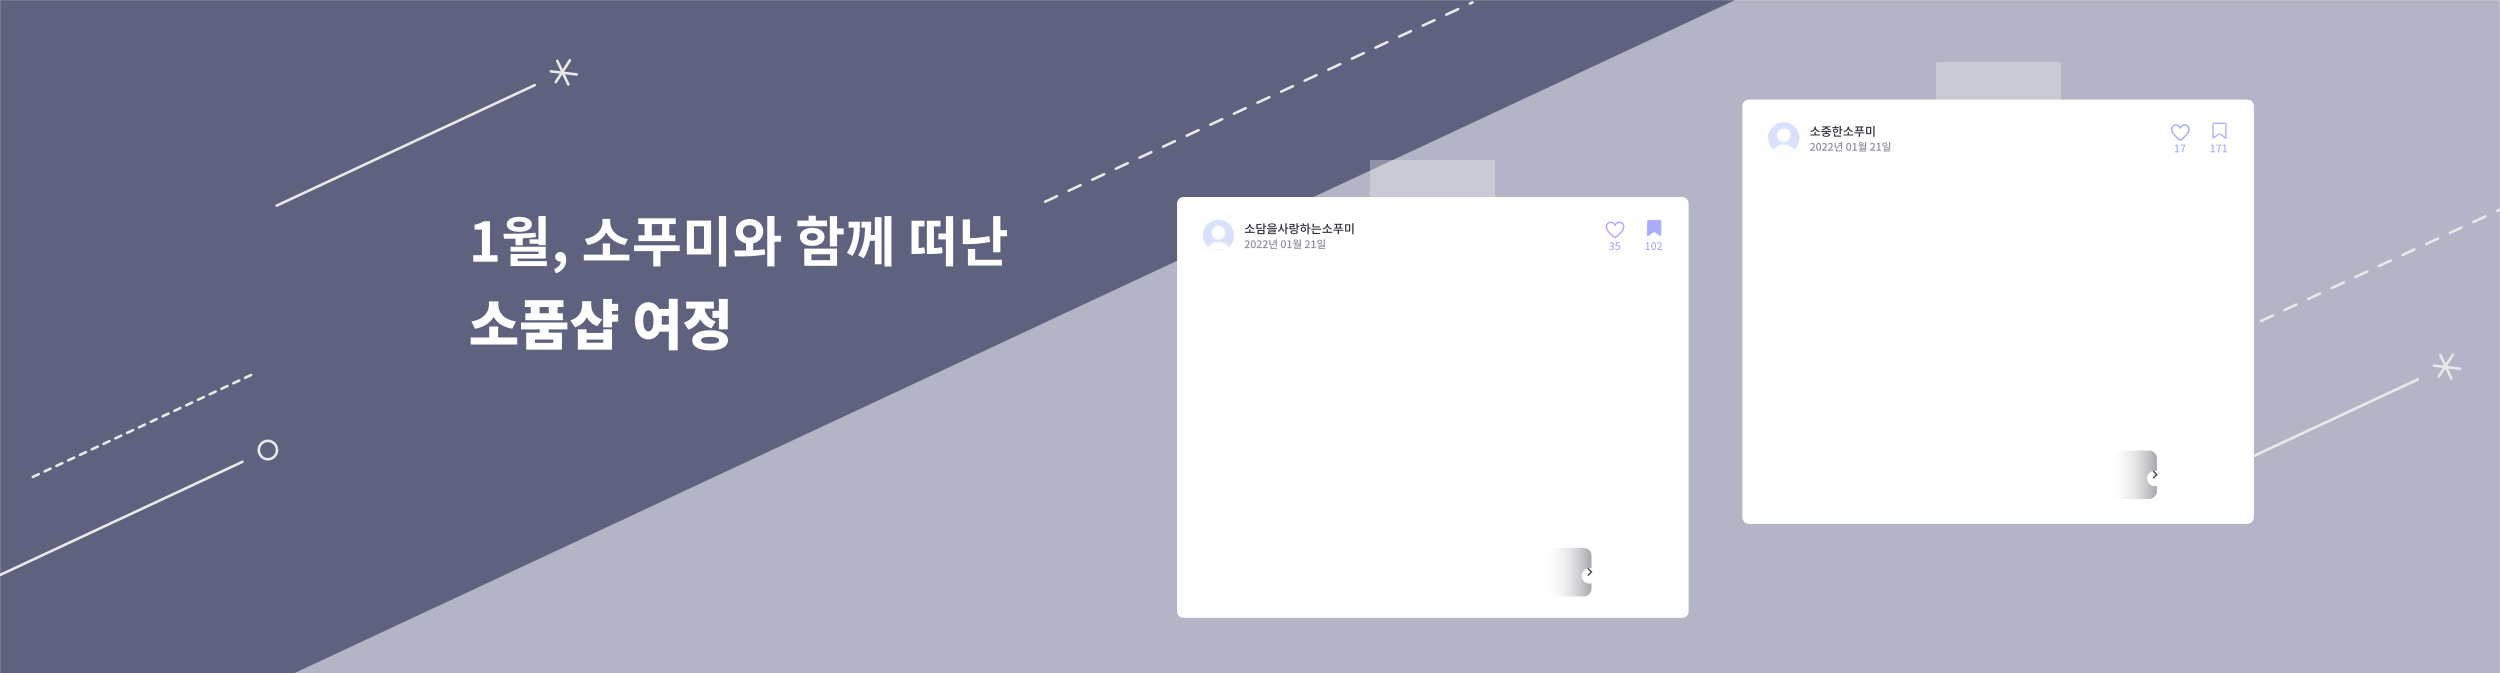 <svg width="1920" height="517" viewBox="0 0 1920 517" fill="none" xmlns="http://www.w3.org/2000/svg">
<mask id="mask0_2199_17111" style="mask-type:alpha" maskUnits="userSpaceOnUse" x="0" y="0" width="1920" height="517">
<rect width="1920" height="517" fill="#C4C4C4"/>
</mask>
<g mask="url(#mask0_2199_17111)">
<rect width="1920" height="517" fill="#5F627E"/>
<path d="M1920 0H1332.68L226 517H1920V0Z" fill="#B3B4C5"/>
<line x1="1" y1="-1" x2="219.759" y2="-1" transform="matrix(0.906 -0.423 0.414 0.91 1658.25 385.234)" stroke="#E9E8EB" stroke-width="2" stroke-linecap="round"/>
<line x1="1" y1="-1" x2="21.027" y2="-1" transform="matrix(0.993 0.118 -0.115 0.993 1868.21 281.667)" stroke="#E9E8EB" stroke-width="2" stroke-linecap="round"/>
<line x1="1" y1="-1" x2="21.042" y2="-1" transform="matrix(-0.544 0.838 -0.833 -0.554 1883.67 270.898)" stroke="#E9E8EB" stroke-width="2" stroke-linecap="round"/>
<line x1="1" y1="-1" x2="21.016" y2="-1" transform="matrix(0.423 0.907 -0.902 0.43 1872.92 272.227)" stroke="#E9E8EB" stroke-width="2" stroke-linecap="round"/>
<path d="M212.712 345.899C212.571 349.815 209.323 352.853 205.48 352.711C201.638 352.57 198.618 349.3 198.759 345.384C198.9 341.469 202.148 338.43 205.991 338.572C209.833 338.714 212.853 341.984 212.712 345.899Z" stroke="#E9E8EB" stroke-width="2"/>
<line x1="1" y1="-1" x2="206.285" y2="-1" transform="matrix(0.906 -0.423 0.414 0.91 -0.25 442.829)" stroke="#E9E8EB" stroke-width="2" stroke-linecap="round"/>
<line x1="802.644" y1="154.924" x2="1130.8" y2="1.9" stroke="#E9E8EB" stroke-width="2" stroke-linecap="round" stroke-dasharray="10 10"/>
<line x1="1736.48" y1="246.541" x2="2064.64" y2="93.518" stroke="#E9E8EB" stroke-width="2" stroke-linecap="round" stroke-dasharray="10 10"/>
<line x1="1" y1="-1" x2="189.71" y2="-1" transform="matrix(0.906 -0.423 0.414 0.91 24.707 367.599)" stroke="#E9E8EB" stroke-width="2" stroke-linecap="round" stroke-dasharray="5 5"/>
<line x1="1" y1="-1" x2="219.759" y2="-1" transform="matrix(0.906 -0.423 0.414 0.91 212 159.235)" stroke="#E9E8EB" stroke-width="2" stroke-linecap="round"/>
<line x1="1" y1="-1" x2="21.027" y2="-1" transform="matrix(0.993 0.118 -0.115 0.993 421.959 55.668)" stroke="#E9E8EB" stroke-width="2" stroke-linecap="round"/>
<line x1="1" y1="-1" x2="21.042" y2="-1" transform="matrix(-0.544 0.838 -0.833 -0.554 437.424 44.899)" stroke="#E9E8EB" stroke-width="2" stroke-linecap="round"/>
<line x1="1" y1="-1" x2="21.016" y2="-1" transform="matrix(0.423 0.907 -0.902 0.43 426.673 46.227)" stroke="#E9E8EB" stroke-width="2" stroke-linecap="round"/>
<g filter="url(#filter0_d_2199_17111)">
<path d="M1338.13 78.511C1338.13 75.749 1340.37 73.511 1343.13 73.511H1726C1728.76 73.511 1731 75.749 1731 78.511V394.325C1731 397.086 1728.76 399.325 1726 399.325H1343.13C1340.37 399.325 1338.13 397.086 1338.13 394.325V78.511Z" fill="white"/>
</g>
<rect x="1338.13" y="129.389" width="392.868" height="201.162"/>
<rect x="1408.14" y="346.079" width="37.236" height="37.236" rx="5.775"/>
<rect x="1450.34" y="346.079" width="37.236" height="37.236" rx="5.775"/>
<rect x="1619.14" y="383.316" width="37.236" height="37.236" rx="5.775" transform="rotate(-90 1619.14 383.316)"/>
<rect x="1619.24" y="383.26" width="37.236" height="37.236" rx="5.775" transform="rotate(-90 1619.24 383.26)" fill="url(#paint0_linear_2199_17111)"/>
<rect x="1534.74" y="346.079" width="37.236" height="37.236" rx="5.775"/>
<rect x="1576.94" y="346.079" width="37.236" height="37.236" rx="5.775"/>
<rect x="1492.54" y="346.079" width="37.236" height="37.236" rx="5.775"/>
<g filter="url(#filter1_d_2199_17111)">
<circle cx="1654.89" cy="364.449" r="5.958" fill="white"/>
</g>
<path d="M1653.89 366.932L1656.38 364.449L1653.89 361.967" stroke="#514C57" stroke-width="1.155" stroke-linecap="round"/>
<path d="M1390.11 115.761H1393.96V114.968H1392.48C1392.18 114.968 1391.8 115.001 1391.5 115.033C1392.76 113.82 1393.68 112.632 1393.68 111.492C1393.68 110.408 1392.98 109.705 1391.89 109.705C1391.11 109.705 1390.58 110.036 1390.07 110.594L1390.6 111.104C1390.92 110.74 1391.3 110.449 1391.77 110.449C1392.44 110.449 1392.77 110.893 1392.77 111.532C1392.77 112.51 1391.88 113.667 1390.11 115.219V115.761ZM1396.68 115.874C1397.85 115.874 1398.61 114.831 1398.61 112.761C1398.61 110.707 1397.85 109.705 1396.68 109.705C1395.51 109.705 1394.76 110.707 1394.76 112.761C1394.76 114.831 1395.51 115.874 1396.68 115.874ZM1396.68 115.13C1396.08 115.13 1395.65 114.483 1395.65 112.761C1395.65 111.063 1396.08 110.432 1396.68 110.432C1397.29 110.432 1397.71 111.063 1397.71 112.761C1397.71 114.483 1397.29 115.13 1396.68 115.13ZM1399.34 115.761H1403.19V114.968H1401.7C1401.41 114.968 1401.03 115.001 1400.72 115.033C1401.98 113.82 1402.9 112.632 1402.9 111.492C1402.9 110.408 1402.2 109.705 1401.11 109.705C1400.33 109.705 1399.81 110.036 1399.29 110.594L1399.82 111.104C1400.14 110.74 1400.53 110.449 1400.99 110.449C1401.66 110.449 1402 110.893 1402 111.532C1402 112.51 1401.1 113.667 1399.34 115.219V115.761ZM1403.95 115.761H1407.8V114.968H1406.31C1406.02 114.968 1405.64 115.001 1405.33 115.033C1406.59 113.82 1407.51 112.632 1407.51 111.492C1407.51 110.408 1406.81 109.705 1405.72 109.705C1404.94 109.705 1404.42 110.036 1403.9 110.594L1404.43 111.104C1404.75 110.74 1405.14 110.449 1405.61 110.449C1406.27 110.449 1406.61 110.893 1406.61 111.532C1406.61 112.51 1405.71 113.667 1403.95 115.219V115.761ZM1413.86 109.042V114.499H1414.7V109.042H1413.86ZM1411.9 109.947V110.618H1414.15V109.947H1411.9ZM1409.91 115.599V116.286H1414.88V115.599H1409.91ZM1409.91 114.022V115.931H1410.76V114.022H1409.91ZM1409 109.551V113.028H1409.84V109.551H1409ZM1409 112.769V113.464H1409.57C1410.66 113.464 1411.65 113.424 1412.79 113.214L1412.71 112.518C1411.6 112.721 1410.63 112.769 1409.57 112.769H1409ZM1411.9 111.338V112.017H1414.15V111.338H1411.9ZM1419.77 115.874C1420.93 115.874 1421.69 114.831 1421.69 112.761C1421.69 110.707 1420.93 109.705 1419.77 109.705C1418.6 109.705 1417.85 110.707 1417.85 112.761C1417.85 114.831 1418.6 115.874 1419.77 115.874ZM1419.77 115.13C1419.16 115.13 1418.74 114.483 1418.74 112.761C1418.74 111.063 1419.16 110.432 1419.77 110.432C1420.38 110.432 1420.8 111.063 1420.8 112.761C1420.8 114.483 1420.38 115.13 1419.77 115.13ZM1422.76 115.761H1426.17V114.993H1425V109.81H1424.3C1423.95 110.02 1423.56 110.166 1423 110.263V110.853H1424.07V114.993H1422.76V115.761ZM1428.95 112.074V113.376H1429.79V112.074H1428.95ZM1432.33 109.042V113.359H1433.18V109.042H1432.33ZM1427.14 112.349C1428.52 112.349 1430.25 112.333 1431.86 112.106L1431.81 111.572C1430.25 111.734 1428.47 111.742 1427.04 111.742L1427.14 112.349ZM1428.14 113.61V114.2H1432.35V114.685H1428.15V115.955H1428.98V115.235H1433.18V113.61H1428.14ZM1428.15 115.769V116.367H1433.39V115.769H1428.15ZM1430.93 112.518V113.044H1432.6V112.518H1430.93ZM1429.41 109.171C1428.31 109.171 1427.58 109.6 1427.58 110.279C1427.58 110.958 1428.31 111.387 1429.41 111.387C1430.51 111.387 1431.24 110.958 1431.24 110.279C1431.24 109.6 1430.51 109.171 1429.41 109.171ZM1429.41 109.737C1430.04 109.737 1430.45 109.939 1430.45 110.279C1430.45 110.618 1430.04 110.812 1429.41 110.812C1428.77 110.812 1428.37 110.618 1428.37 110.279C1428.37 109.939 1428.77 109.737 1429.41 109.737ZM1436.29 115.761H1440.14V114.968H1438.65C1438.36 114.968 1437.98 115.001 1437.67 115.033C1438.93 113.82 1439.86 112.632 1439.86 111.492C1439.86 110.408 1439.15 109.705 1438.06 109.705C1437.28 109.705 1436.76 110.036 1436.24 110.594L1436.78 111.104C1437.09 110.74 1437.48 110.449 1437.95 110.449C1438.61 110.449 1438.95 110.893 1438.95 111.532C1438.95 112.51 1438.05 113.667 1436.29 115.219V115.761ZM1441.24 115.761H1444.64V114.993H1443.48V109.81H1442.78C1442.43 110.02 1442.04 110.166 1441.48 110.263V110.853H1442.55V114.993H1441.24V115.761ZM1447.61 109.284C1446.5 109.284 1445.67 109.972 1445.67 110.95C1445.67 111.92 1446.5 112.607 1447.61 112.607C1448.72 112.607 1449.55 111.92 1449.55 110.95C1449.55 109.972 1448.72 109.284 1447.61 109.284ZM1447.61 109.98C1448.25 109.98 1448.72 110.36 1448.72 110.95C1448.72 111.54 1448.25 111.92 1447.61 111.92C1446.97 111.92 1446.49 111.54 1446.49 110.95C1446.49 110.36 1446.97 109.98 1447.61 109.98ZM1450.78 109.042V112.785H1451.63V109.042H1450.78ZM1446.78 113.125V113.788H1450.78V114.394H1446.8V116.036H1447.62V115.017H1451.63V113.125H1446.78ZM1446.8 115.672V116.343H1451.84V115.672H1446.8Z" fill="#8C8C95"/>
<path d="M1390.19 103.261V104.055H1397.84V103.261H1390.19ZM1393.49 101.292V103.501H1394.45V101.292H1393.49ZM1393.46 97.18V97.818C1393.46 99.112 1392.11 100.378 1390.43 100.664L1390.84 101.468C1392.76 101.089 1394.3 99.62 1394.3 97.818V97.18H1393.46ZM1393.64 97.18V97.818C1393.64 99.629 1395.18 101.089 1397.11 101.468L1397.52 100.664C1395.84 100.378 1394.49 99.13 1394.49 97.818V97.18H1393.64ZM1402.02 100.895V102.374H1402.98V100.895H1402.02ZM1398.68 100.562V101.339H1406.32V100.562H1398.68ZM1402.49 102.096C1400.67 102.096 1399.58 102.632 1399.58 103.603C1399.58 104.554 1400.67 105.1 1402.49 105.1C1404.3 105.1 1405.4 104.554 1405.4 103.603C1405.4 102.632 1404.3 102.096 1402.49 102.096ZM1402.49 102.836C1403.73 102.836 1404.42 103.094 1404.42 103.603C1404.42 104.092 1403.73 104.36 1402.49 104.36C1401.25 104.36 1400.56 104.092 1400.56 103.603C1400.56 103.094 1401.25 102.836 1402.49 102.836ZM1401.85 97.402V97.633C1401.85 98.456 1400.73 99.213 1399.07 99.37L1399.4 100.137C1401.34 99.925 1402.71 98.955 1402.71 97.633V97.402H1401.85ZM1402.3 97.402V97.633C1402.3 98.955 1403.66 99.925 1405.6 100.137L1405.94 99.37C1404.27 99.213 1403.15 98.465 1403.15 97.633V97.402H1402.3ZM1399.39 97.033V97.809H1405.63V97.033H1399.39ZM1412.81 96.672V102.993H1413.78V96.672H1412.81ZM1413.5 99.352V100.156H1414.97V99.352H1413.5ZM1407.2 97.633V98.4H1412.17V97.633H1407.2ZM1409.69 98.788C1408.48 98.788 1407.64 99.435 1407.64 100.387C1407.64 101.348 1408.48 101.985 1409.69 101.985C1410.89 101.985 1411.73 101.348 1411.73 100.387C1411.73 99.435 1410.89 98.788 1409.69 98.788ZM1409.69 99.537C1410.35 99.537 1410.81 99.86 1410.81 100.387C1410.81 100.923 1410.35 101.237 1409.69 101.237C1409.02 101.237 1408.57 100.923 1408.57 100.387C1408.57 99.86 1409.02 99.537 1409.69 99.537ZM1409.21 96.663V98.012H1410.17V96.663H1409.21ZM1408.44 104.157V104.942H1414.12V104.157H1408.44ZM1408.44 102.503V104.49H1409.41V102.503H1408.44ZM1415.69 103.261V104.055H1423.34V103.261H1415.69ZM1418.99 101.292V103.501H1419.95V101.292H1418.99ZM1418.96 97.18V97.818C1418.96 99.112 1417.62 100.378 1415.93 100.664L1416.34 101.468C1418.26 101.089 1419.81 99.62 1419.81 97.818V97.18H1418.96ZM1419.14 97.18V97.818C1419.14 99.629 1420.68 101.089 1422.61 101.468L1423.02 100.664C1421.34 100.378 1419.99 99.13 1419.99 97.818V97.18H1419.14ZM1424.89 97.088V97.874H1431.13V97.088H1424.89ZM1424.93 99.99V100.775H1431.08V99.99H1424.93ZM1426.08 97.716V100.415H1427.05V97.716H1426.08ZM1428.98 97.716V100.415H1429.94V97.716H1428.98ZM1424.18 101.625V102.411H1431.84V101.625H1424.18ZM1427.52 101.976V105.109H1428.48V101.976H1427.52ZM1433.14 97.458V103.039H1437.1V97.458H1433.14ZM1436.16 98.225V102.263H1434.09V98.225H1436.16ZM1438.67 96.654V105.118H1439.64V96.654H1438.67Z" fill="#312E36"/>
<circle cx="1369.94" cy="105.938" r="12.035" fill="#D9E1FC"/>
<mask id="mask1_2199_17111" style="mask-type:alpha" maskUnits="userSpaceOnUse" x="1360" y="98" width="19" height="20">
<path d="M1369.94 98.718C1368.56 98.718 1367.24 99.267 1366.27 100.244C1365.29 101.221 1364.75 102.546 1364.75 103.928C1364.75 105.31 1365.29 106.636 1366.27 107.613C1367.24 108.59 1368.56 109.139 1369.94 109.139C1371.31 109.139 1372.63 108.59 1373.61 107.613C1374.58 106.636 1375.13 105.31 1375.13 103.928C1375.13 102.546 1374.58 101.221 1373.61 100.244C1372.63 99.267 1371.31 98.718 1369.94 98.718ZM1369.94 110.951C1366.55 110.951 1363.37 112.628 1361.48 115.414C1361.09 115.981 1360.91 116.638 1360.91 117.317C1360.91 117.68 1361.23 117.974 1361.59 117.974H1378.29C1378.65 117.974 1378.96 117.68 1378.96 117.317C1378.99 116.638 1378.78 115.958 1378.4 115.414C1376.5 112.628 1373.32 110.951 1369.94 110.951Z" fill="white"/>
</mask>
<g mask="url(#mask1_2199_17111)">
<circle cx="1369.94" cy="105.938" r="12.035" fill="white"/>
</g>
<path d="M1697.78 117H1701.17V116.232H1700.01V111.041H1699.31C1698.97 111.259 1698.57 111.397 1698.01 111.502V112.092H1699.08V116.232H1697.78V117ZM1703.25 117H1704.21C1704.31 114.671 1704.52 113.353 1705.92 111.615V111.041H1702.09V111.833H1704.89C1703.74 113.434 1703.36 114.825 1703.25 117ZM1707 117H1710.4V116.232H1709.23V111.041H1708.53C1708.19 111.259 1707.79 111.397 1707.24 111.502V112.092H1708.3V116.232H1707V117Z" fill="#ABACFE"/>
<path d="M1709.52 105.953C1709.52 106.015 1709.45 106.052 1709.39 106.016L1705.17 103.101C1704.8 102.848 1704.31 102.848 1703.94 103.101L1699.71 106.016C1699.66 106.052 1699.59 106.015 1699.59 105.953V95.219C1699.59 95.006 1699.86 94.644 1700.46 94.644H1708.65C1709.25 94.644 1709.52 95.006 1709.52 95.219V105.953Z" stroke="#ABACFE"/>
<path d="M1674.08 107.537L1674.08 107.537L1674.08 107.533C1673.06 106.75 1671.49 105.504 1670.18 104.01C1668.86 102.499 1667.88 100.829 1667.88 99.2C1667.88 97.409 1669.37 95.937 1671.23 95.937C1672.09 95.937 1672.79 96.304 1673.28 96.693C1673.53 96.887 1673.72 97.081 1673.85 97.226C1673.91 97.297 1673.96 97.356 1673.99 97.395C1674 97.415 1674.01 97.429 1674.02 97.438L1674.02 97.446C1674.02 97.446 1674.02 97.446 1674.02 97.446C1674.02 97.447 1674.02 97.447 1674.02 97.447L1674.5 98.145L1674.98 97.447L1674.98 97.447L1674.98 97.446L1674.98 97.446L1674.98 97.438C1674.99 97.429 1675 97.415 1675.01 97.395C1675.04 97.356 1675.09 97.297 1675.15 97.226C1675.28 97.081 1675.47 96.887 1675.72 96.693C1676.21 96.304 1676.91 95.937 1677.77 95.937C1679.63 95.937 1681.12 97.409 1681.12 99.2C1681.12 100.833 1680.14 102.507 1678.81 104.021C1677.49 105.519 1675.92 106.766 1674.91 107.545L1674.89 107.558L1674.89 107.558L1674.88 107.566C1674.77 107.646 1674.64 107.69 1674.5 107.69C1674.36 107.69 1674.23 107.646 1674.12 107.566L1674.08 107.537Z" stroke="#ABACFE" stroke-width="1.155"/>
<path d="M1670.34 117H1673.73V116.232H1672.57V111.041H1671.86C1671.52 111.259 1671.13 111.397 1670.57 111.502V112.092H1671.64V116.232H1670.34V117ZM1675.81 117H1676.77C1676.86 114.671 1677.08 113.353 1678.48 111.615V111.041H1674.65V111.833H1677.44C1676.3 113.434 1675.92 114.825 1675.81 117Z" fill="#ABACFE"/>
<g filter="url(#filter2_d_2199_17111)">
<rect x="1486.86" y="46" width="96.283" height="40.404" rx="1" fill="white" fill-opacity="0.3" shape-rendering="crispEdges"/>
</g>
<g filter="url(#filter3_d_2199_17111)">
<path d="M904 153.298C904 150.536 906.239 148.298 909 148.298H1291.87C1294.63 148.298 1296.87 150.536 1296.87 153.298V466.533C1296.87 469.294 1294.63 471.533 1291.87 471.533H909C906.239 471.533 904 469.294 904 466.533V153.298Z" fill="white"/>
</g>
<rect x="904" y="204.176" width="392.868" height="201.162"/>
<rect x="974.002" y="420.866" width="37.236" height="37.236" rx="5.775"/>
<rect x="1016.21" y="420.866" width="37.236" height="37.236" rx="5.775"/>
<rect x="1185.01" y="458.104" width="37.236" height="37.236" rx="5.775" transform="rotate(-90 1185.01 458.104)"/>
<rect x="1185.01" y="458.104" width="37.236" height="37.236" rx="5.775" transform="rotate(-90 1185.01 458.104)" fill="url(#paint1_linear_2199_17111)"/>
<rect x="1100.61" y="420.866" width="37.236" height="37.236" rx="5.775"/>
<rect x="1142.81" y="420.866" width="37.236" height="37.236" rx="5.775"/>
<rect x="1058.4" y="420.866" width="37.236" height="37.236" rx="5.775"/>
<g filter="url(#filter4_d_2199_17111)">
<circle cx="1220.75" cy="439.236" r="5.958" fill="white"/>
</g>
<path d="M1219.76 441.719L1222.24 439.236L1219.76 436.754" stroke="#514C57" stroke-width="1.155" stroke-linecap="round"/>
<path d="M955.982 190.548H959.831V189.755H958.343C958.052 189.755 957.672 189.788 957.365 189.82C958.626 188.607 959.548 187.419 959.548 186.279C959.548 185.195 958.844 184.492 957.753 184.492C956.976 184.492 956.451 184.823 955.933 185.381L956.467 185.891C956.782 185.527 957.171 185.236 957.639 185.236C958.302 185.236 958.642 185.68 958.642 186.319C958.642 187.298 957.745 188.454 955.982 190.006V190.548ZM962.55 190.661C963.714 190.661 964.474 189.618 964.474 187.548C964.474 185.494 963.714 184.492 962.55 184.492C961.377 184.492 960.626 185.494 960.626 187.548C960.626 189.618 961.377 190.661 962.55 190.661ZM962.55 189.917C961.943 189.917 961.515 189.27 961.515 187.548C961.515 185.85 961.943 185.22 962.55 185.22C963.156 185.22 963.577 185.85 963.577 187.548C963.577 189.27 963.156 189.917 962.55 189.917ZM965.204 190.548H969.053V189.755H967.565C967.274 189.755 966.894 189.788 966.587 189.82C967.848 188.607 968.77 187.419 968.77 186.279C968.77 185.195 968.067 184.492 966.975 184.492C966.199 184.492 965.673 184.823 965.156 185.381L965.69 185.891C966.005 185.527 966.393 185.236 966.862 185.236C967.525 185.236 967.864 185.68 967.864 186.319C967.864 187.298 966.967 188.454 965.204 190.006V190.548ZM969.816 190.548H973.664V189.755H972.177C971.885 189.755 971.505 189.788 971.198 189.82C972.46 188.607 973.381 187.419 973.381 186.279C973.381 185.195 972.678 184.492 971.586 184.492C970.81 184.492 970.285 184.823 969.767 185.381L970.301 185.891C970.616 185.527 971.004 185.236 971.473 185.236C972.136 185.236 972.476 185.68 972.476 186.319C972.476 187.298 971.578 188.454 969.816 190.006V190.548ZM979.723 183.829V189.287H980.572V183.829H979.723ZM977.766 184.734V185.406H980.022V184.734H977.766ZM975.777 190.386V191.073H980.75V190.386H975.777ZM975.777 188.809V190.718H976.626V188.809H975.777ZM974.863 184.338V187.815H975.704V184.338H974.863ZM974.863 187.556V188.252H975.437C976.529 188.252 977.515 188.211 978.655 188.001L978.575 187.306C977.467 187.508 976.497 187.556 975.437 187.556H974.863ZM977.766 186.125V186.804H980.022V186.125H977.766ZM985.638 190.661C986.802 190.661 987.562 189.618 987.562 187.548C987.562 185.494 986.802 184.492 985.638 184.492C984.465 184.492 983.713 185.494 983.713 187.548C983.713 189.618 984.465 190.661 985.638 190.661ZM985.638 189.917C985.031 189.917 984.603 189.27 984.603 187.548C984.603 185.85 985.031 185.22 985.638 185.22C986.244 185.22 986.664 185.85 986.664 187.548C986.664 189.27 986.244 189.917 985.638 189.917ZM988.632 190.548H992.036V189.78H990.871V184.597H990.168C989.82 184.807 989.432 184.953 988.866 185.05V185.64H989.941V189.78H988.632V190.548ZM994.82 186.861V188.163H995.66V186.861H994.82ZM998.199 183.829V188.146H999.048V183.829H998.199ZM993.008 187.136C994.391 187.136 996.121 187.12 997.73 186.893L997.682 186.36C996.113 186.521 994.334 186.529 992.911 186.529L993.008 187.136ZM994.003 188.397V188.987H998.215V189.472H994.019V190.742H994.852V190.022H999.048V188.397H994.003ZM994.019 190.556V191.154H999.258V190.556H994.019ZM996.8 187.306V187.831H998.466V187.306H996.8ZM995.28 183.958C994.173 183.958 993.445 184.387 993.445 185.066C993.445 185.745 994.173 186.174 995.28 186.174C996.38 186.174 997.108 185.745 997.108 185.066C997.108 184.387 996.38 183.958 995.28 183.958ZM995.28 184.524C995.911 184.524 996.315 184.726 996.315 185.066C996.315 185.406 995.911 185.6 995.28 185.6C994.642 185.6 994.237 185.406 994.237 185.066C994.237 184.726 994.642 184.524 995.28 184.524ZM1002.16 190.548H1006.01V189.755H1004.52C1004.23 189.755 1003.85 189.788 1003.54 189.82C1004.8 188.607 1005.72 187.419 1005.72 186.279C1005.72 185.195 1005.02 184.492 1003.93 184.492C1003.15 184.492 1002.63 184.823 1002.11 185.381L1002.64 185.891C1002.96 185.527 1003.35 185.236 1003.81 185.236C1004.48 185.236 1004.82 185.68 1004.82 186.319C1004.82 187.298 1003.92 188.454 1002.16 190.006V190.548ZM1007.11 190.548H1010.51V189.78H1009.35V184.597H1008.64C1008.3 184.807 1007.91 184.953 1007.34 185.05V185.64H1008.42V189.78H1007.11V190.548ZM1013.47 184.071C1012.37 184.071 1011.54 184.759 1011.54 185.737C1011.54 186.707 1012.37 187.395 1013.47 187.395C1014.59 187.395 1015.41 186.707 1015.41 185.737C1015.41 184.759 1014.59 184.071 1013.47 184.071ZM1013.47 184.767C1014.12 184.767 1014.59 185.147 1014.59 185.737C1014.59 186.327 1014.12 186.707 1013.47 186.707C1012.84 186.707 1012.36 186.327 1012.36 185.737C1012.36 185.147 1012.84 184.767 1013.47 184.767ZM1016.64 183.829V187.572H1017.49V183.829H1016.64ZM1012.65 187.912V188.575H1016.65V189.181H1012.67V190.823H1013.49V189.804H1017.49V187.912H1012.65ZM1012.67 190.459V191.13H1017.71V190.459H1012.67Z" fill="#8C8C95"/>
<path d="M956.059 178.048V178.842H963.71V178.048H956.059ZM959.358 176.08V178.288H960.319V176.08H959.358ZM959.33 171.968V172.605C959.33 173.899 957.981 175.165 956.3 175.451L956.706 176.255C958.628 175.876 960.171 174.407 960.171 172.605V171.968H959.33ZM959.506 171.968V172.605C959.506 174.416 961.049 175.876 962.98 176.255L963.387 175.451C961.705 175.165 960.356 173.917 960.356 172.605V171.968H959.506ZM970.178 171.45V176.209H971.148V171.45H970.178ZM970.88 173.437V174.231H972.34V173.437H970.88ZM964.911 175.026V175.812H965.586C967.406 175.812 968.385 175.765 969.494 175.534L969.393 174.758C968.311 174.98 967.369 175.026 965.586 175.026H964.911ZM964.911 171.995V175.479H965.872V172.771H968.644V171.995H964.911ZM965.761 176.625V179.794H971.148V176.625H965.761ZM970.197 177.392V179.018H966.713V177.392H970.197ZM976.867 171.579C974.973 171.579 973.864 172.097 973.864 173.039C973.864 173.973 974.973 174.49 976.867 174.49C978.762 174.49 979.88 173.973 979.88 173.039C979.88 172.097 978.762 171.579 976.867 171.579ZM976.867 172.3C978.18 172.3 978.873 172.559 978.873 173.039C978.873 173.52 978.18 173.769 976.867 173.769C975.565 173.769 974.862 173.52 974.862 173.039C974.862 172.559 975.565 172.3 976.867 172.3ZM973.051 174.98V175.747H980.684V174.98H973.051ZM973.957 176.366V177.087H978.78V177.697H973.966V179.286H974.927V178.38H979.732V176.366H973.957ZM973.966 179.073V179.822H979.972V179.073H973.966ZM983.548 172.143V173.529C983.548 175.091 982.725 176.708 981.413 177.345L982.004 178.122C983.455 177.382 984.333 175.497 984.333 173.529V172.143H983.548ZM983.732 172.143V173.529C983.732 175.433 984.573 177.235 985.978 177.965L986.569 177.198C985.303 176.569 984.509 175.035 984.509 173.529V172.143H983.732ZM987.133 171.45V179.896H988.103V171.45H987.133ZM987.881 174.795V175.599H989.415V174.795H987.881ZM995.68 171.45V176.532H996.65V171.45H995.68ZM996.363 173.501V174.296H997.842V173.501H996.363ZM990.394 175.331V176.126H991.078C992.704 176.126 993.795 176.08 995.061 175.849L994.977 175.063C993.73 175.285 992.667 175.331 991.078 175.331H990.394ZM990.376 171.968V172.744H993.249V173.631H990.394V175.821H991.346V174.37H994.201V171.968H990.376ZM993.915 176.754C992.177 176.754 991.106 177.336 991.106 178.325C991.106 179.314 992.177 179.887 993.915 179.887C995.661 179.887 996.724 179.314 996.724 178.325C996.724 177.336 995.661 176.754 993.915 176.754ZM993.915 177.503C995.107 177.503 995.781 177.789 995.781 178.325C995.781 178.861 995.107 179.147 993.915 179.147C992.732 179.147 992.057 178.861 992.057 178.325C992.057 177.789 992.732 177.503 993.915 177.503ZM1004.14 171.45V179.896H1005.1V171.45H1004.14ZM1004.88 174.841V175.645H1006.42V174.841H1004.88ZM998.516 172.753V173.529H1003.47V172.753H998.516ZM1001.02 174.139C999.809 174.139 998.922 174.952 998.922 176.107C998.922 177.272 999.809 178.085 1001.02 178.085C1002.22 178.085 1003.11 177.272 1003.11 176.107C1003.11 174.952 1002.22 174.139 1001.02 174.139ZM1001.02 174.934C1001.69 174.934 1002.18 175.396 1002.18 176.107C1002.18 176.819 1001.69 177.29 1001.02 177.29C1000.34 177.29 999.846 176.819 999.846 176.107C999.846 175.396 1000.34 174.934 1001.02 174.934ZM1000.52 171.57V173.076H1001.49V171.57H1000.52ZM1008.05 173.871V174.647H1013.84V173.871H1008.05ZM1007.05 175.664V176.449H1014.7V175.664H1007.05ZM1008.05 171.755V174.259H1009.01V171.755H1008.05ZM1007.99 178.916V179.702H1013.88V178.916H1007.99ZM1007.99 177.216V179.129H1008.95V177.216H1007.99ZM1015.56 178.048V178.842H1023.21V178.048H1015.56ZM1018.86 176.08V178.288H1019.82V176.08H1018.86ZM1018.83 171.968V172.605C1018.83 173.899 1017.49 175.165 1015.8 175.451L1016.21 176.255C1018.13 175.876 1019.68 174.407 1019.68 172.605V171.968H1018.83ZM1019.01 171.968V172.605C1019.01 174.416 1020.55 175.876 1022.48 176.255L1022.89 175.451C1021.21 175.165 1019.86 173.917 1019.86 172.605V171.968H1019.01ZM1024.76 171.875V172.661H1031V171.875H1024.76ZM1024.8 174.777V175.562H1030.95V174.777H1024.8ZM1025.95 172.503V175.202H1026.92V172.503H1025.95ZM1028.85 172.503V175.202H1029.81V172.503H1028.85ZM1024.05 176.412V177.198H1031.71V176.412H1024.05ZM1027.39 176.763V179.896H1028.35V176.763H1027.39ZM1033.01 172.245V177.826H1036.97V172.245H1033.01ZM1036.03 173.012V177.05H1033.96V173.012H1036.03ZM1038.54 171.441V179.905H1039.51V171.441H1038.54Z" fill="#312E36"/>
<circle cx="935.807" cy="180.723" r="12.035" fill="#D9E1FC"/>
<mask id="mask2_2199_17111" style="mask-type:alpha" maskUnits="userSpaceOnUse" x="926" y="173" width="19" height="20">
<path d="M935.806 173.501C934.429 173.501 933.109 174.05 932.136 175.027C931.163 176.004 930.616 177.33 930.616 178.712C930.616 180.094 931.163 181.419 932.136 182.396C933.109 183.373 934.429 183.922 935.806 183.922C937.182 183.922 938.502 183.373 939.475 182.396C940.449 181.419 940.995 180.094 940.995 178.712C940.995 177.33 940.449 176.004 939.475 175.027C938.502 174.05 937.182 173.501 935.806 173.501ZM935.806 185.735C932.421 185.735 929.24 187.411 927.344 190.197C926.961 190.764 926.78 191.421 926.78 192.1C926.78 192.463 927.096 192.758 927.457 192.758H944.154C944.515 192.758 944.831 192.463 944.831 192.1C944.854 191.421 944.651 190.741 944.267 190.197C942.372 187.411 939.19 185.735 935.806 185.735Z" fill="white"/>
</mask>
<g mask="url(#mask2_2199_17111)">
<circle cx="935.807" cy="180.721" r="12.035" fill="white"/>
</g>
<path d="M1263.78 192H1267.17V191.232H1266.01V186.041H1265.31C1264.97 186.259 1264.57 186.397 1264.01 186.502V187.092H1265.08V191.232H1263.78V192ZM1270 192.105C1271.16 192.105 1271.92 191.07 1271.92 189C1271.92 186.947 1271.16 185.936 1270 185.936C1268.83 185.936 1268.07 186.939 1268.07 189C1268.07 191.07 1268.83 192.105 1270 192.105ZM1270 191.369C1269.39 191.369 1268.96 190.723 1268.96 189C1268.96 187.294 1269.39 186.672 1270 186.672C1270.61 186.672 1271.03 187.294 1271.03 189C1271.03 190.723 1270.61 191.369 1270 191.369ZM1272.66 192H1276.5V191.208H1275.01C1274.72 191.208 1274.35 191.232 1274.04 191.264C1275.31 190.059 1276.22 188.871 1276.22 187.723C1276.22 186.647 1275.52 185.936 1274.42 185.936C1273.65 185.936 1273.12 186.267 1272.61 186.825L1273.14 187.343C1273.45 186.979 1273.84 186.68 1274.31 186.68C1274.98 186.68 1275.32 187.124 1275.32 187.771C1275.32 188.75 1274.42 189.906 1272.66 191.458V192Z" fill="#ABACFE"/>
<path d="M1275.88 180.738C1275.88 181.203 1275.36 181.477 1274.98 181.213L1270.75 178.298C1270.55 178.162 1270.29 178.162 1270.09 178.298L1265.87 181.213C1265.48 181.477 1264.96 181.203 1264.96 180.738V170.004C1264.96 169.41 1265.57 168.929 1266.33 168.929H1274.52C1275.27 168.929 1275.88 169.41 1275.88 170.004V180.738Z" fill="#ABACFE"/>
<path d="M1239.95 182.322L1239.95 182.322L1239.95 182.318C1238.93 181.536 1237.36 180.289 1236.05 178.795C1234.72 177.284 1233.75 175.615 1233.75 173.985C1233.75 172.195 1235.23 170.722 1237.1 170.722C1237.96 170.722 1238.66 171.089 1239.15 171.478C1239.4 171.672 1239.59 171.866 1239.71 172.011C1239.78 172.083 1239.82 172.141 1239.85 172.18C1239.87 172.2 1239.88 172.214 1239.89 172.223L1239.89 172.231C1239.89 172.231 1239.89 172.231 1239.89 172.231C1239.89 172.232 1239.89 172.232 1239.89 172.232L1240.37 172.93L1240.84 172.232L1240.84 172.232L1240.84 172.231L1240.84 172.231L1240.85 172.223C1240.86 172.214 1240.87 172.2 1240.88 172.18C1240.91 172.141 1240.96 172.083 1241.02 172.011C1241.15 171.866 1241.34 171.672 1241.58 171.478C1242.08 171.089 1242.78 170.722 1243.64 170.722C1245.5 170.722 1246.99 172.195 1246.99 173.985C1246.99 175.618 1246.01 177.292 1244.68 178.806C1243.36 180.304 1241.79 181.551 1240.77 182.33L1240.76 182.343L1240.76 182.344L1240.75 182.351C1240.64 182.431 1240.51 182.475 1240.37 182.476C1240.23 182.475 1240.1 182.431 1239.99 182.351L1239.95 182.322Z" stroke="#ABACFE" stroke-width="1.155"/>
<path d="M1237.67 192.142C1238.77 192.142 1239.66 191.512 1239.66 190.436C1239.66 189.636 1239.12 189.118 1238.43 188.948V188.908C1239.07 188.674 1239.46 188.197 1239.46 187.509C1239.46 186.531 1238.71 185.973 1237.64 185.973C1236.95 185.973 1236.41 186.272 1235.94 186.693L1236.42 187.275C1236.76 186.943 1237.15 186.725 1237.61 186.717C1238.18 186.725 1238.52 187.048 1238.52 187.574C1238.52 188.172 1238.14 188.617 1236.96 188.617V189.304C1238.31 189.304 1238.73 189.733 1238.73 190.388C1238.73 191.01 1238.26 191.382 1237.59 191.382C1236.98 191.382 1236.53 191.083 1236.19 190.727L1235.73 191.326C1236.13 191.77 1236.74 192.142 1237.67 192.142ZM1242.29 192.142C1243.33 192.142 1244.29 191.398 1244.29 190.08C1244.29 188.779 1243.47 188.188 1242.48 188.188C1242.16 188.188 1241.92 188.269 1241.66 188.399L1241.8 186.871H1244.01V186.078H1240.99L1240.81 188.908L1241.27 189.207C1241.61 188.981 1241.84 188.868 1242.22 188.868C1242.9 188.868 1243.35 189.32 1243.35 190.113C1243.35 190.905 1242.84 191.382 1242.17 191.382C1241.55 191.382 1241.12 191.083 1240.78 190.743L1240.34 191.35C1240.76 191.762 1241.35 192.142 1242.29 192.142Z" fill="#ABACFE"/>
<g filter="url(#filter5_d_2199_17111)">
<rect x="1051.86" y="120.789" width="96.283" height="40.404" rx="1" fill="white" fill-opacity="0.3" shape-rendering="crispEdges"/>
</g>
<path d="M363.444 201H382.134V196.002H376.296V169.878H371.718C369.744 171.138 367.602 171.936 364.494 172.524V176.346H370.122V196.002H363.444V201ZM406.698 183.822V187.182H413.544V188.316H419.088V165.93H413.544V183.822H406.698ZM398.844 170.13C401.616 170.13 403.338 170.844 403.338 172.314C403.338 173.742 401.616 174.456 398.844 174.456C396.072 174.456 394.308 173.742 394.308 172.314C394.308 170.844 396.072 170.13 398.844 170.13ZM398.844 178.026C404.598 178.026 408.504 175.8 408.504 172.314C408.504 168.744 404.598 166.518 398.844 166.518C393.048 166.518 389.184 168.744 389.184 172.314C389.184 175.8 393.048 178.026 398.844 178.026ZM395.904 188.358H401.448V183.024C404.85 182.856 408.252 182.562 411.612 182.1L411.276 178.698C403.17 179.538 393.972 179.538 386.58 179.538L387.126 183.318C389.856 183.318 392.838 183.318 395.904 183.276V188.358ZM397.584 200.538V198.564H419.088V189.492H392.082V193.23H413.628V195.078H392.124V204.318H419.97V200.538H397.584ZM426.897 209.946C431.979 208.266 434.835 204.528 434.835 199.614C434.835 195.792 433.239 193.524 430.383 193.524C428.199 193.524 426.393 194.952 426.393 197.178C426.393 199.53 428.241 200.832 430.257 200.832C430.383 200.832 430.509 200.832 430.635 200.832C430.677 203.184 428.871 205.368 425.595 206.586L426.897 209.946ZM482.201 183.57C473.381 182.142 468.635 176.346 468.635 170.844V168.072H462.713V170.844C462.713 176.22 457.925 182.142 449.189 183.57L451.457 188.148C458.219 186.93 463.133 183.276 465.653 178.53C468.173 183.318 473.129 186.93 479.933 188.148L482.201 183.57ZM468.467 195.582V186.93H462.923V195.582H448.349V200.034H483.377V195.582H468.467ZM508.49 180.756H500.594V172.062H508.49V180.756ZM495.05 180.756H490.388V185.166H518.654V180.756H513.992V172.062H518.948V167.652H490.136V172.062H495.05V180.756ZM521.972 188.4H486.944V192.852H501.686V204.612H507.23V192.852H521.972V188.4ZM527.512 169.416V195.414H546.118V169.416H527.512ZM540.658 173.784V191.046H532.972V173.784H540.658ZM552.124 165.93V204.696H557.668V165.93H552.124ZM570.517 177.69C570.517 174.666 572.701 172.902 575.641 172.902C578.581 172.902 580.807 174.666 580.807 177.69C580.807 180.714 578.581 182.52 575.641 182.52C572.701 182.52 570.517 180.714 570.517 177.69ZM578.455 186.888C582.991 185.88 586.183 182.352 586.183 177.69C586.183 172.146 581.647 168.156 575.641 168.156C569.677 168.156 565.141 172.146 565.141 177.69C565.141 182.394 568.375 185.964 572.953 186.93V192.39C569.719 192.432 566.569 192.432 563.839 192.432L564.511 196.926C571.021 196.968 579.631 196.968 587.695 195.456L587.233 191.466C584.419 191.802 581.479 192.054 578.455 192.18V186.888ZM599.875 181.092H594.793V165.888H589.249V204.57H594.793V185.67H599.875V181.092ZM635.175 169.416H626.565V165.678H620.979V169.416H612.369V173.784H635.175V169.416ZM619.593 181.89C619.593 180 621.315 179.034 623.793 179.034C626.271 179.034 627.993 180 627.993 181.89C627.993 183.822 626.271 184.788 623.793 184.788C621.315 184.788 619.593 183.822 619.593 181.89ZM633.285 181.89C633.285 177.774 629.379 174.96 623.793 174.96C618.207 174.96 614.301 177.774 614.301 181.89C614.301 186.09 618.207 188.862 623.793 188.862C629.379 188.862 633.285 186.09 633.285 181.89ZM623.163 195.288H637.443V199.824H623.163V195.288ZM617.703 204.15H642.861V190.92H617.703V204.15ZM647.985 175.464H642.861V165.972H637.317V189.24H642.861V180H647.985V175.464ZM651.72 170.298V174.792H655.71C655.458 182.31 654.324 188.106 650.46 194.154L654.702 196.506C659.532 188.778 660.456 180.126 660.456 170.298H651.72ZM671.88 180.462H668.688C668.982 177.144 669.066 173.784 669.066 170.298H661.59V174.792H664.362C664.194 182.688 663.312 189.408 659.07 196.002L663.312 198.354C665.916 194.154 667.386 189.66 668.184 184.914H671.88V202.932H677.004V166.77H671.88V180.462ZM679.314 165.93V204.654H684.606V165.93H679.314ZM705.501 173.91H710.037V169.5H700.041V195.078H702.015C705.627 195.078 707.811 195.036 710.499 194.406L709.953 189.912C708.441 190.248 707.055 190.416 705.501 190.458V173.91ZM717.303 173.91H722.343V169.5H711.843V195.078H713.985C718.647 195.078 720.999 194.994 723.897 194.322L723.435 189.786C721.503 190.248 719.739 190.416 717.303 190.458V173.91ZM726.459 165.972V179.37H720.705V183.864H726.459V204.612H732.003V165.972H726.459ZM759.761 181.344C754.553 182.394 749.555 182.772 744.935 182.856V168.492H739.391V187.476H742.709C748.169 187.476 754.091 187.098 760.433 185.796L759.761 181.344ZM748.925 191.172H743.381V203.94H769.547V199.53H748.925V191.172ZM768.287 176.766V165.93H762.743V193.734H768.287V181.428H773.411V176.766H768.287ZM396.246 246.856C386.082 245.302 382.764 239.296 382.764 234.256V231.484H375.498V234.256C375.498 239.128 372.096 245.302 362.058 246.856L364.788 252.484C371.97 251.266 376.59 247.822 379.11 243.37C381.63 247.822 386.25 251.266 393.474 252.484L396.246 246.856ZM382.554 259.162V250.804H375.75V259.162H361.512V264.58H397.212V259.162H382.554ZM421.443 240.598H414.387V235.852H421.443V240.598ZM407.625 240.598H403.467V245.89H432.321V240.598H428.205V235.852H432.741V230.56H403.089V235.852H407.625V240.598ZM424.887 263.32H410.817V260.758H424.887V263.32ZM435.765 252.988V247.696H400.107V252.988H414.555V255.508H404.139V268.57H431.565V255.508H421.359V252.988H435.765ZM462.431 245.26C455.963 243.202 454.031 238.456 454.031 233.836V231.316H447.101V233.92C447.101 238.792 445.001 243.916 438.071 246.058L441.599 251.35C446.051 249.964 448.949 247.15 450.629 243.664C452.309 246.73 454.913 249.166 458.861 250.468L462.431 245.26ZM463.313 263.236H450.503V260.8H463.313V263.236ZM463.313 255.676H450.503V252.904H443.783V268.57H470.033V252.904H463.313V255.676ZM474.737 238.834V233.374H470.033V229.594H463.229V251.392H470.033V247.024H474.737V241.564H470.033V238.834H474.737ZM508.146 249.292C508.272 248.326 508.314 247.402 508.314 246.352C508.314 245.05 508.23 243.748 508.02 242.614H513.648V249.292H508.146ZM497.94 254.5C495.546 254.5 493.992 251.938 493.992 246.394C493.992 240.85 495.546 238.288 497.94 238.288C500.334 238.288 501.888 240.85 501.888 246.394C501.888 251.938 500.334 254.5 497.94 254.5ZM513.648 229.468V237.196H506.172C504.324 233.92 501.384 232.114 497.94 232.114C491.976 232.114 487.566 237.574 487.566 246.394C487.566 255.214 491.976 260.674 497.94 260.674C501.678 260.632 504.828 258.49 506.634 254.71H513.648V269.074H520.452V229.51L513.648 229.468ZM547.161 238.708V244.126H552.117V252.946H558.921V229.594H552.117V238.708H547.161ZM549.681 246.898C543.885 245.008 541.617 240.976 541.197 237.028H548.211V231.694H526.959V237.028H534.099C533.679 241.354 531.327 245.722 525.195 247.78L528.639 253.156C533.133 251.728 536.073 248.788 537.753 245.134C539.475 248.284 542.205 250.846 546.363 252.19L549.681 246.898ZM545.355 263.992C540.693 263.992 538.467 263.236 538.467 261.388C538.467 259.498 540.693 258.742 545.355 258.742C550.059 258.742 552.285 259.498 552.285 261.388C552.285 263.236 550.059 263.992 545.355 263.992ZM545.355 253.618C536.955 253.618 531.663 256.516 531.663 261.388C531.663 266.26 536.955 269.116 545.355 269.116C553.797 269.116 559.089 266.26 559.089 261.388C559.089 256.516 553.797 253.618 545.355 253.618Z" fill="white"/>
</g>
<defs>
<filter id="filter0_d_2199_17111" x="1330.13" y="68.511" width="408.868" height="341.813" filterUnits="userSpaceOnUse" color-interpolation-filters="sRGB">
<feFlood flood-opacity="0" result="BackgroundImageFix"/>
<feColorMatrix in="SourceAlpha" type="matrix" values="0 0 0 0 0 0 0 0 0 0 0 0 0 0 0 0 0 0 127 0" result="hardAlpha"/>
<feOffset dy="3"/>
<feGaussianBlur stdDeviation="4"/>
<feComposite in2="hardAlpha" operator="out"/>
<feColorMatrix type="matrix" values="0 0 0 0 0.373 0 0 0 0 0.384 0 0 0 0 0.494 0 0 0 0.55 0"/>
<feBlend mode="normal" in2="BackgroundImageFix" result="effect1_dropShadow_2199_17111"/>
<feBlend mode="normal" in="SourceGraphic" in2="effect1_dropShadow_2199_17111" result="shape"/>
</filter>
<filter id="filter1_d_2199_17111" x="1640.93" y="353.491" width="27.916" height="27.916" filterUnits="userSpaceOnUse" color-interpolation-filters="sRGB">
<feFlood flood-opacity="0" result="BackgroundImageFix"/>
<feColorMatrix in="SourceAlpha" type="matrix" values="0 0 0 0 0 0 0 0 0 0 0 0 0 0 0 0 0 0 127 0" result="hardAlpha"/>
<feOffset dy="3"/>
<feGaussianBlur stdDeviation="4"/>
<feComposite in2="hardAlpha" operator="out"/>
<feColorMatrix type="matrix" values="0 0 0 0 0.341 0 0 0 0 0.322 0 0 0 0 0.298 0 0 0 0.15 0"/>
<feBlend mode="normal" in2="BackgroundImageFix" result="effect1_dropShadow_2199_17111"/>
<feBlend mode="normal" in="SourceGraphic" in2="effect1_dropShadow_2199_17111" result="shape"/>
</filter>
<filter id="filter2_d_2199_17111" x="1482.86" y="44" width="104.283" height="48.404" filterUnits="userSpaceOnUse" color-interpolation-filters="sRGB">
<feFlood flood-opacity="0" result="BackgroundImageFix"/>
<feColorMatrix in="SourceAlpha" type="matrix" values="0 0 0 0 0 0 0 0 0 0 0 0 0 0 0 0 0 0 127 0" result="hardAlpha"/>
<feOffset dy="2"/>
<feGaussianBlur stdDeviation="2"/>
<feComposite in2="hardAlpha" operator="out"/>
<feColorMatrix type="matrix" values="0 0 0 0 0.341 0 0 0 0 0.322 0 0 0 0 0.298 0 0 0 0.15 0"/>
<feBlend mode="normal" in2="BackgroundImageFix" result="effect1_dropShadow_2199_17111"/>
<feBlend mode="normal" in="SourceGraphic" in2="effect1_dropShadow_2199_17111" result="shape"/>
</filter>
<filter id="filter3_d_2199_17111" x="896" y="143.298" width="408.868" height="339.235" filterUnits="userSpaceOnUse" color-interpolation-filters="sRGB">
<feFlood flood-opacity="0" result="BackgroundImageFix"/>
<feColorMatrix in="SourceAlpha" type="matrix" values="0 0 0 0 0 0 0 0 0 0 0 0 0 0 0 0 0 0 127 0" result="hardAlpha"/>
<feOffset dy="3"/>
<feGaussianBlur stdDeviation="4"/>
<feComposite in2="hardAlpha" operator="out"/>
<feColorMatrix type="matrix" values="0 0 0 0 0.373 0 0 0 0 0.384 0 0 0 0 0.494 0 0 0 0.55 0"/>
<feBlend mode="normal" in2="BackgroundImageFix" result="effect1_dropShadow_2199_17111"/>
<feBlend mode="normal" in="SourceGraphic" in2="effect1_dropShadow_2199_17111" result="shape"/>
</filter>
<filter id="filter4_d_2199_17111" x="1206.8" y="428.278" width="27.916" height="27.916" filterUnits="userSpaceOnUse" color-interpolation-filters="sRGB">
<feFlood flood-opacity="0" result="BackgroundImageFix"/>
<feColorMatrix in="SourceAlpha" type="matrix" values="0 0 0 0 0 0 0 0 0 0 0 0 0 0 0 0 0 0 127 0" result="hardAlpha"/>
<feOffset dy="3"/>
<feGaussianBlur stdDeviation="4"/>
<feComposite in2="hardAlpha" operator="out"/>
<feColorMatrix type="matrix" values="0 0 0 0 0.341 0 0 0 0 0.322 0 0 0 0 0.298 0 0 0 0.15 0"/>
<feBlend mode="normal" in2="BackgroundImageFix" result="effect1_dropShadow_2199_17111"/>
<feBlend mode="normal" in="SourceGraphic" in2="effect1_dropShadow_2199_17111" result="shape"/>
</filter>
<filter id="filter5_d_2199_17111" x="1047.86" y="118.789" width="104.283" height="48.404" filterUnits="userSpaceOnUse" color-interpolation-filters="sRGB">
<feFlood flood-opacity="0" result="BackgroundImageFix"/>
<feColorMatrix in="SourceAlpha" type="matrix" values="0 0 0 0 0 0 0 0 0 0 0 0 0 0 0 0 0 0 127 0" result="hardAlpha"/>
<feOffset dy="2"/>
<feGaussianBlur stdDeviation="2"/>
<feComposite in2="hardAlpha" operator="out"/>
<feColorMatrix type="matrix" values="0 0 0 0 0.341 0 0 0 0 0.322 0 0 0 0 0.298 0 0 0 0.15 0"/>
<feBlend mode="normal" in2="BackgroundImageFix" result="effect1_dropShadow_2199_17111"/>
<feBlend mode="normal" in="SourceGraphic" in2="effect1_dropShadow_2199_17111" result="shape"/>
</filter>
<linearGradient id="paint0_linear_2199_17111" x1="1637.86" y1="383.26" x2="1637.86" y2="420.496" gradientUnits="userSpaceOnUse">
<stop stop-color="white" stop-opacity="0"/>
<stop offset="1" stop-color="#514C57" stop-opacity="0.5"/>
</linearGradient>
<linearGradient id="paint1_linear_2199_17111" x1="1203.63" y1="458.104" x2="1203.63" y2="495.34" gradientUnits="userSpaceOnUse">
<stop stop-color="white" stop-opacity="0"/>
<stop offset="1" stop-color="#514C57" stop-opacity="0.5"/>
</linearGradient>
</defs>
</svg>
